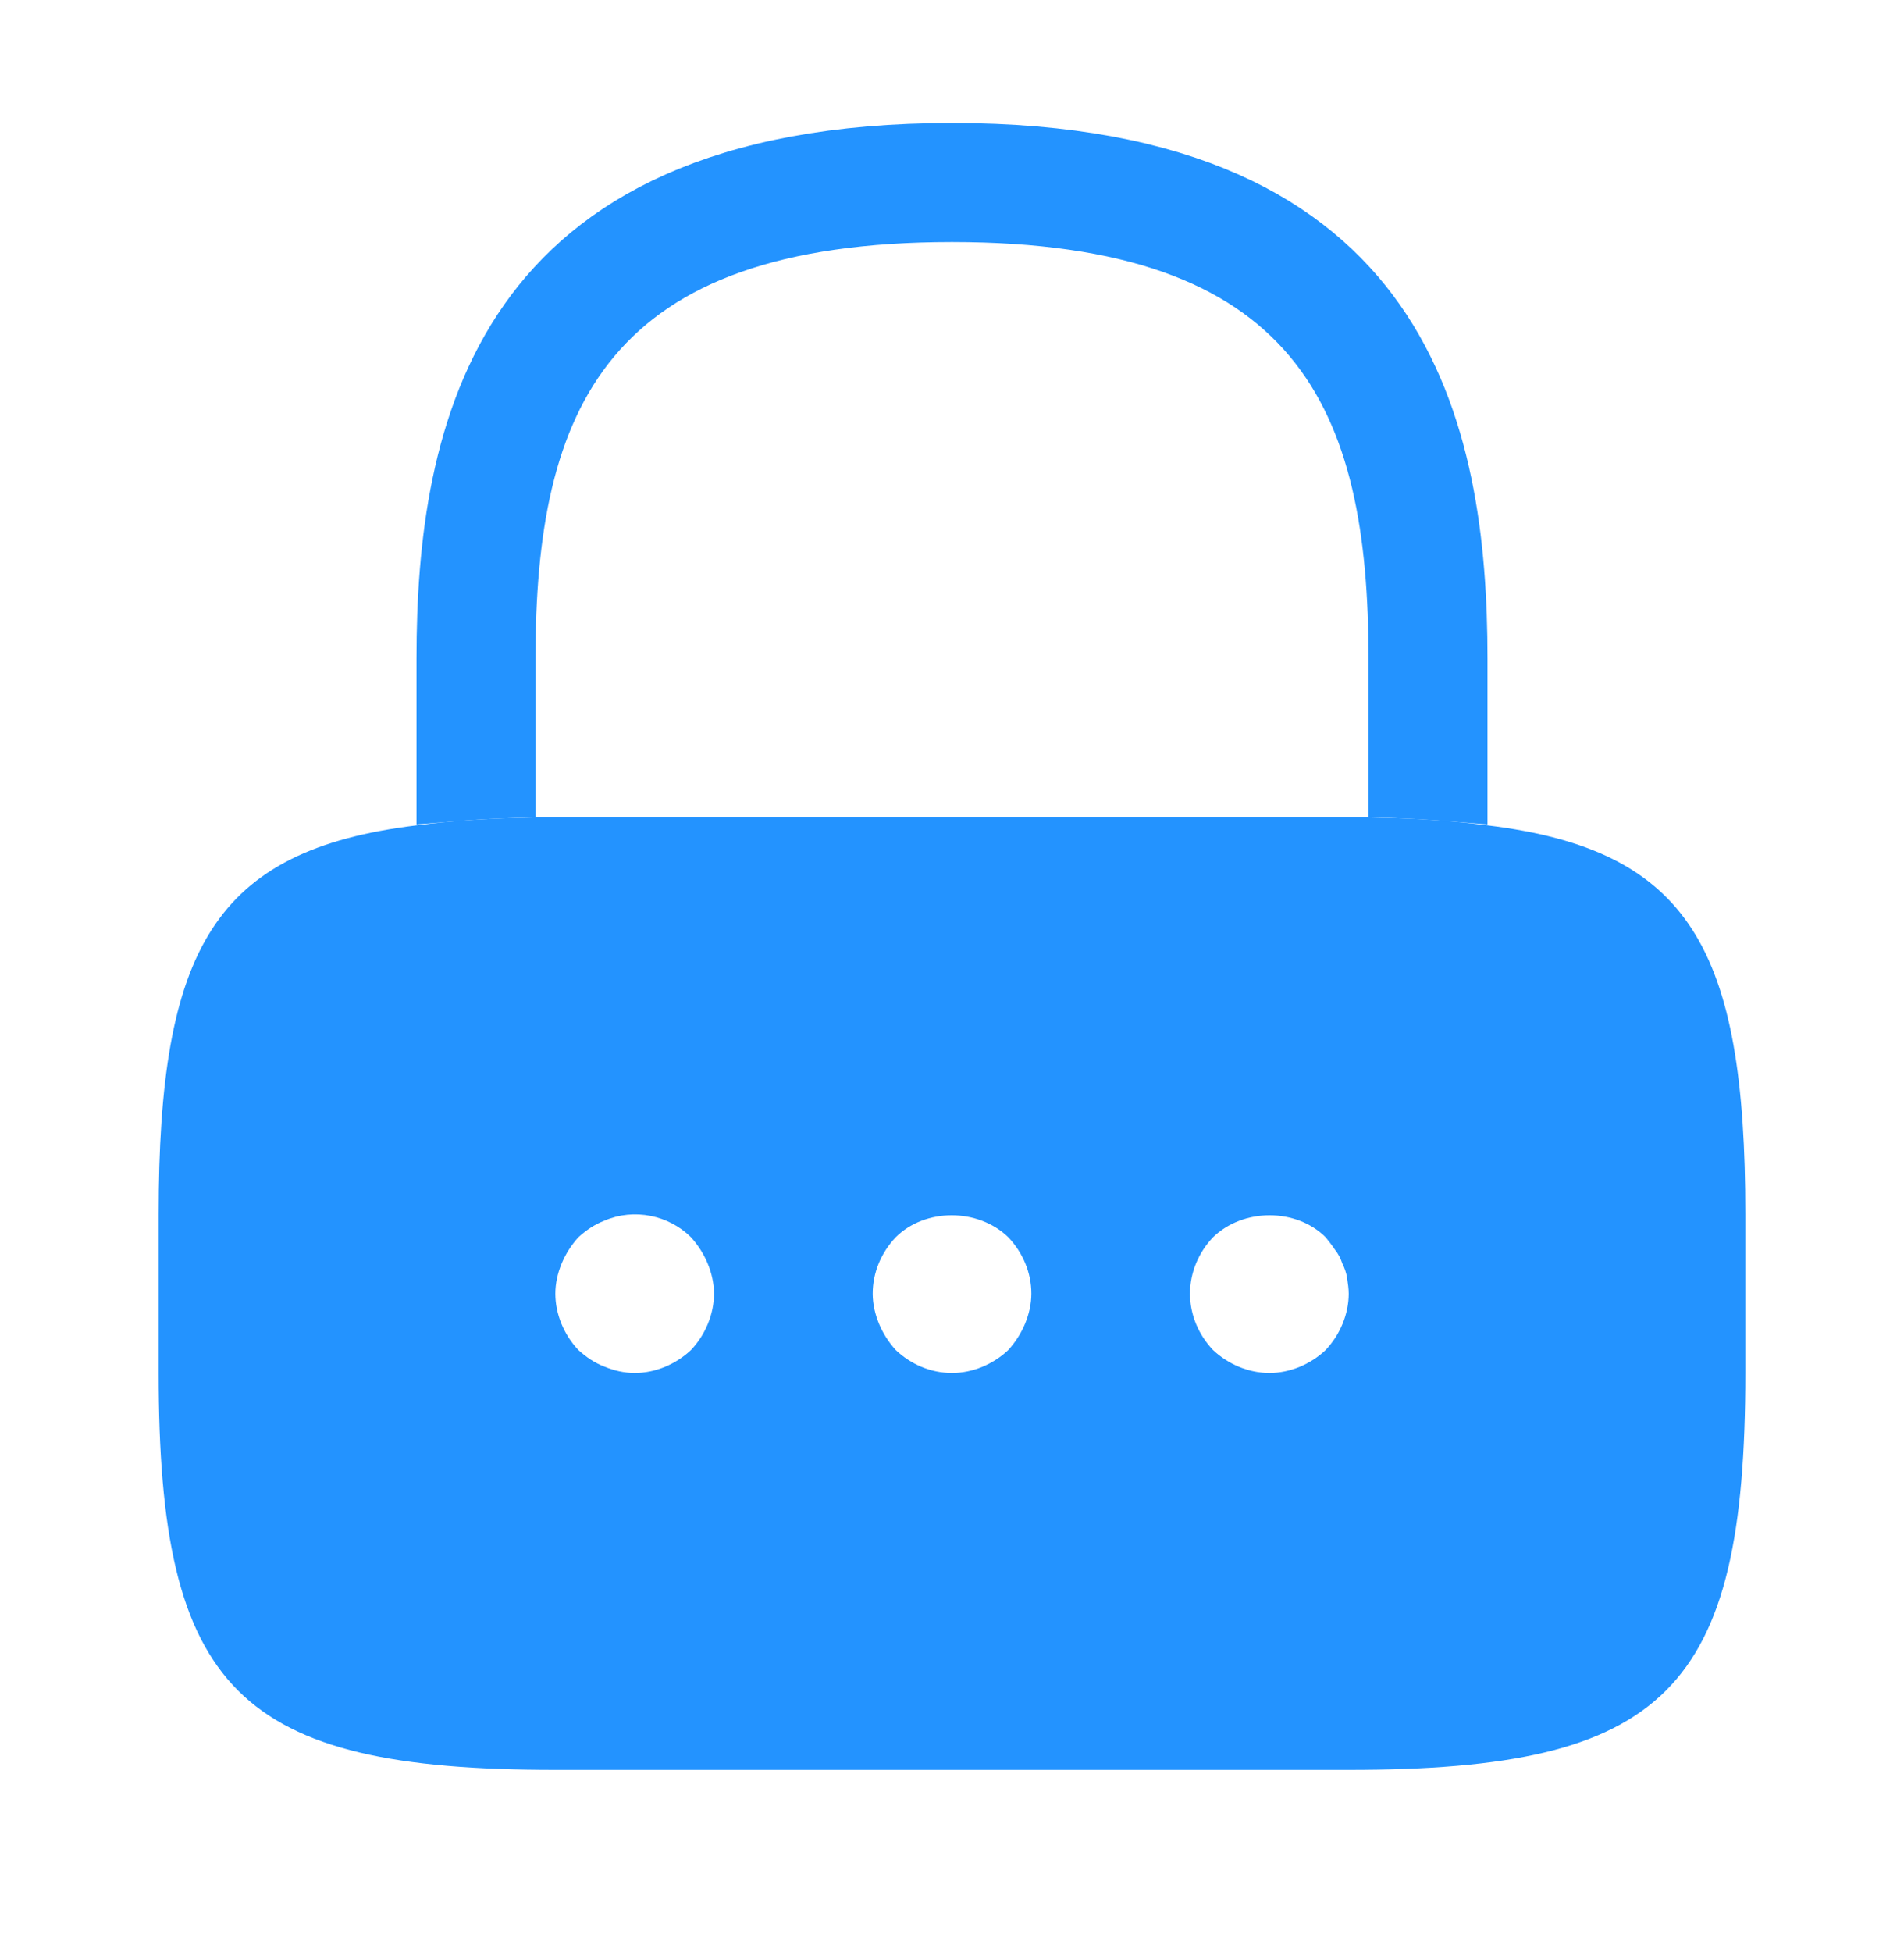 <svg width="40" height="41" viewBox="0 0 40 41" fill="none" xmlns="http://www.w3.org/2000/svg">
    <path d="M20 3.333C24.871 3.333 27.419 4.872 28.793 6.827C30.205 8.837 30.5 11.449 30.5 13.833V16.499C30.18 16.473 29.846 16.452 29.5 16.438V13.833C29.5 11.175 29.133 8.754 27.676 7.009C26.192 5.233 23.736 4.333 20 4.333C16.264 4.333 13.808 5.233 12.324 7.009C10.867 8.754 10.5 11.175 10.5 13.833V16.438C10.154 16.452 9.82 16.473 9.5 16.499V13.833C9.5 11.449 9.795 8.837 11.207 6.827C12.581 4.872 15.129 3.333 20 3.333Z" fill="#2393FF" stroke="#2393FF" stroke-width="1.5"/>
    <path d="M31.25 17.333C30.517 17.233 29.683 17.183 28.75 17.167H11.25C10.317 17.183 9.483 17.233 8.75 17.333C4.5 17.85 3.333 19.933 3.333 25.5V28.833C3.333 35.5 5 37.167 11.667 37.167H28.334C35 37.167 36.667 35.5 36.667 28.833V25.5C36.667 19.933 35.5 17.85 31.25 17.333ZM14.517 28.35C14.2 28.65 13.767 28.833 13.334 28.833C13.117 28.833 12.9 28.783 12.7 28.7C12.483 28.617 12.317 28.5 12.15 28.35C11.85 28.033 11.667 27.6 11.667 27.167C11.667 26.95 11.717 26.733 11.8 26.533C11.883 26.333 12 26.15 12.15 25.983C12.317 25.833 12.483 25.717 12.7 25.633C13.317 25.367 14.05 25.517 14.517 25.983C14.667 26.15 14.784 26.333 14.867 26.533C14.95 26.733 15 26.95 15 27.167C15 27.6 14.817 28.033 14.517 28.35ZM21.534 27.8C21.45 28 21.334 28.183 21.183 28.35C20.867 28.65 20.433 28.833 20 28.833C19.55 28.833 19.134 28.65 18.817 28.35C18.667 28.183 18.55 28 18.467 27.8C18.384 27.6 18.334 27.383 18.334 27.167C18.334 26.717 18.517 26.3 18.817 25.983C19.433 25.367 20.55 25.367 21.183 25.983C21.483 26.3 21.667 26.717 21.667 27.167C21.667 27.383 21.617 27.6 21.534 27.8ZM27.85 28.35C27.534 28.65 27.1 28.833 26.667 28.833C26.233 28.833 25.8 28.65 25.483 28.35C25.183 28.033 25 27.617 25 27.167C25 26.717 25.183 26.3 25.483 25.983C26.117 25.367 27.233 25.367 27.85 25.983C27.917 26.067 27.983 26.15 28.05 26.25C28.117 26.333 28.167 26.433 28.2 26.533C28.25 26.633 28.284 26.733 28.3 26.833C28.317 26.95 28.334 27.067 28.334 27.167C28.334 27.6 28.15 28.033 27.85 28.35Z" fill="#2393FF"/>
    </svg>
    